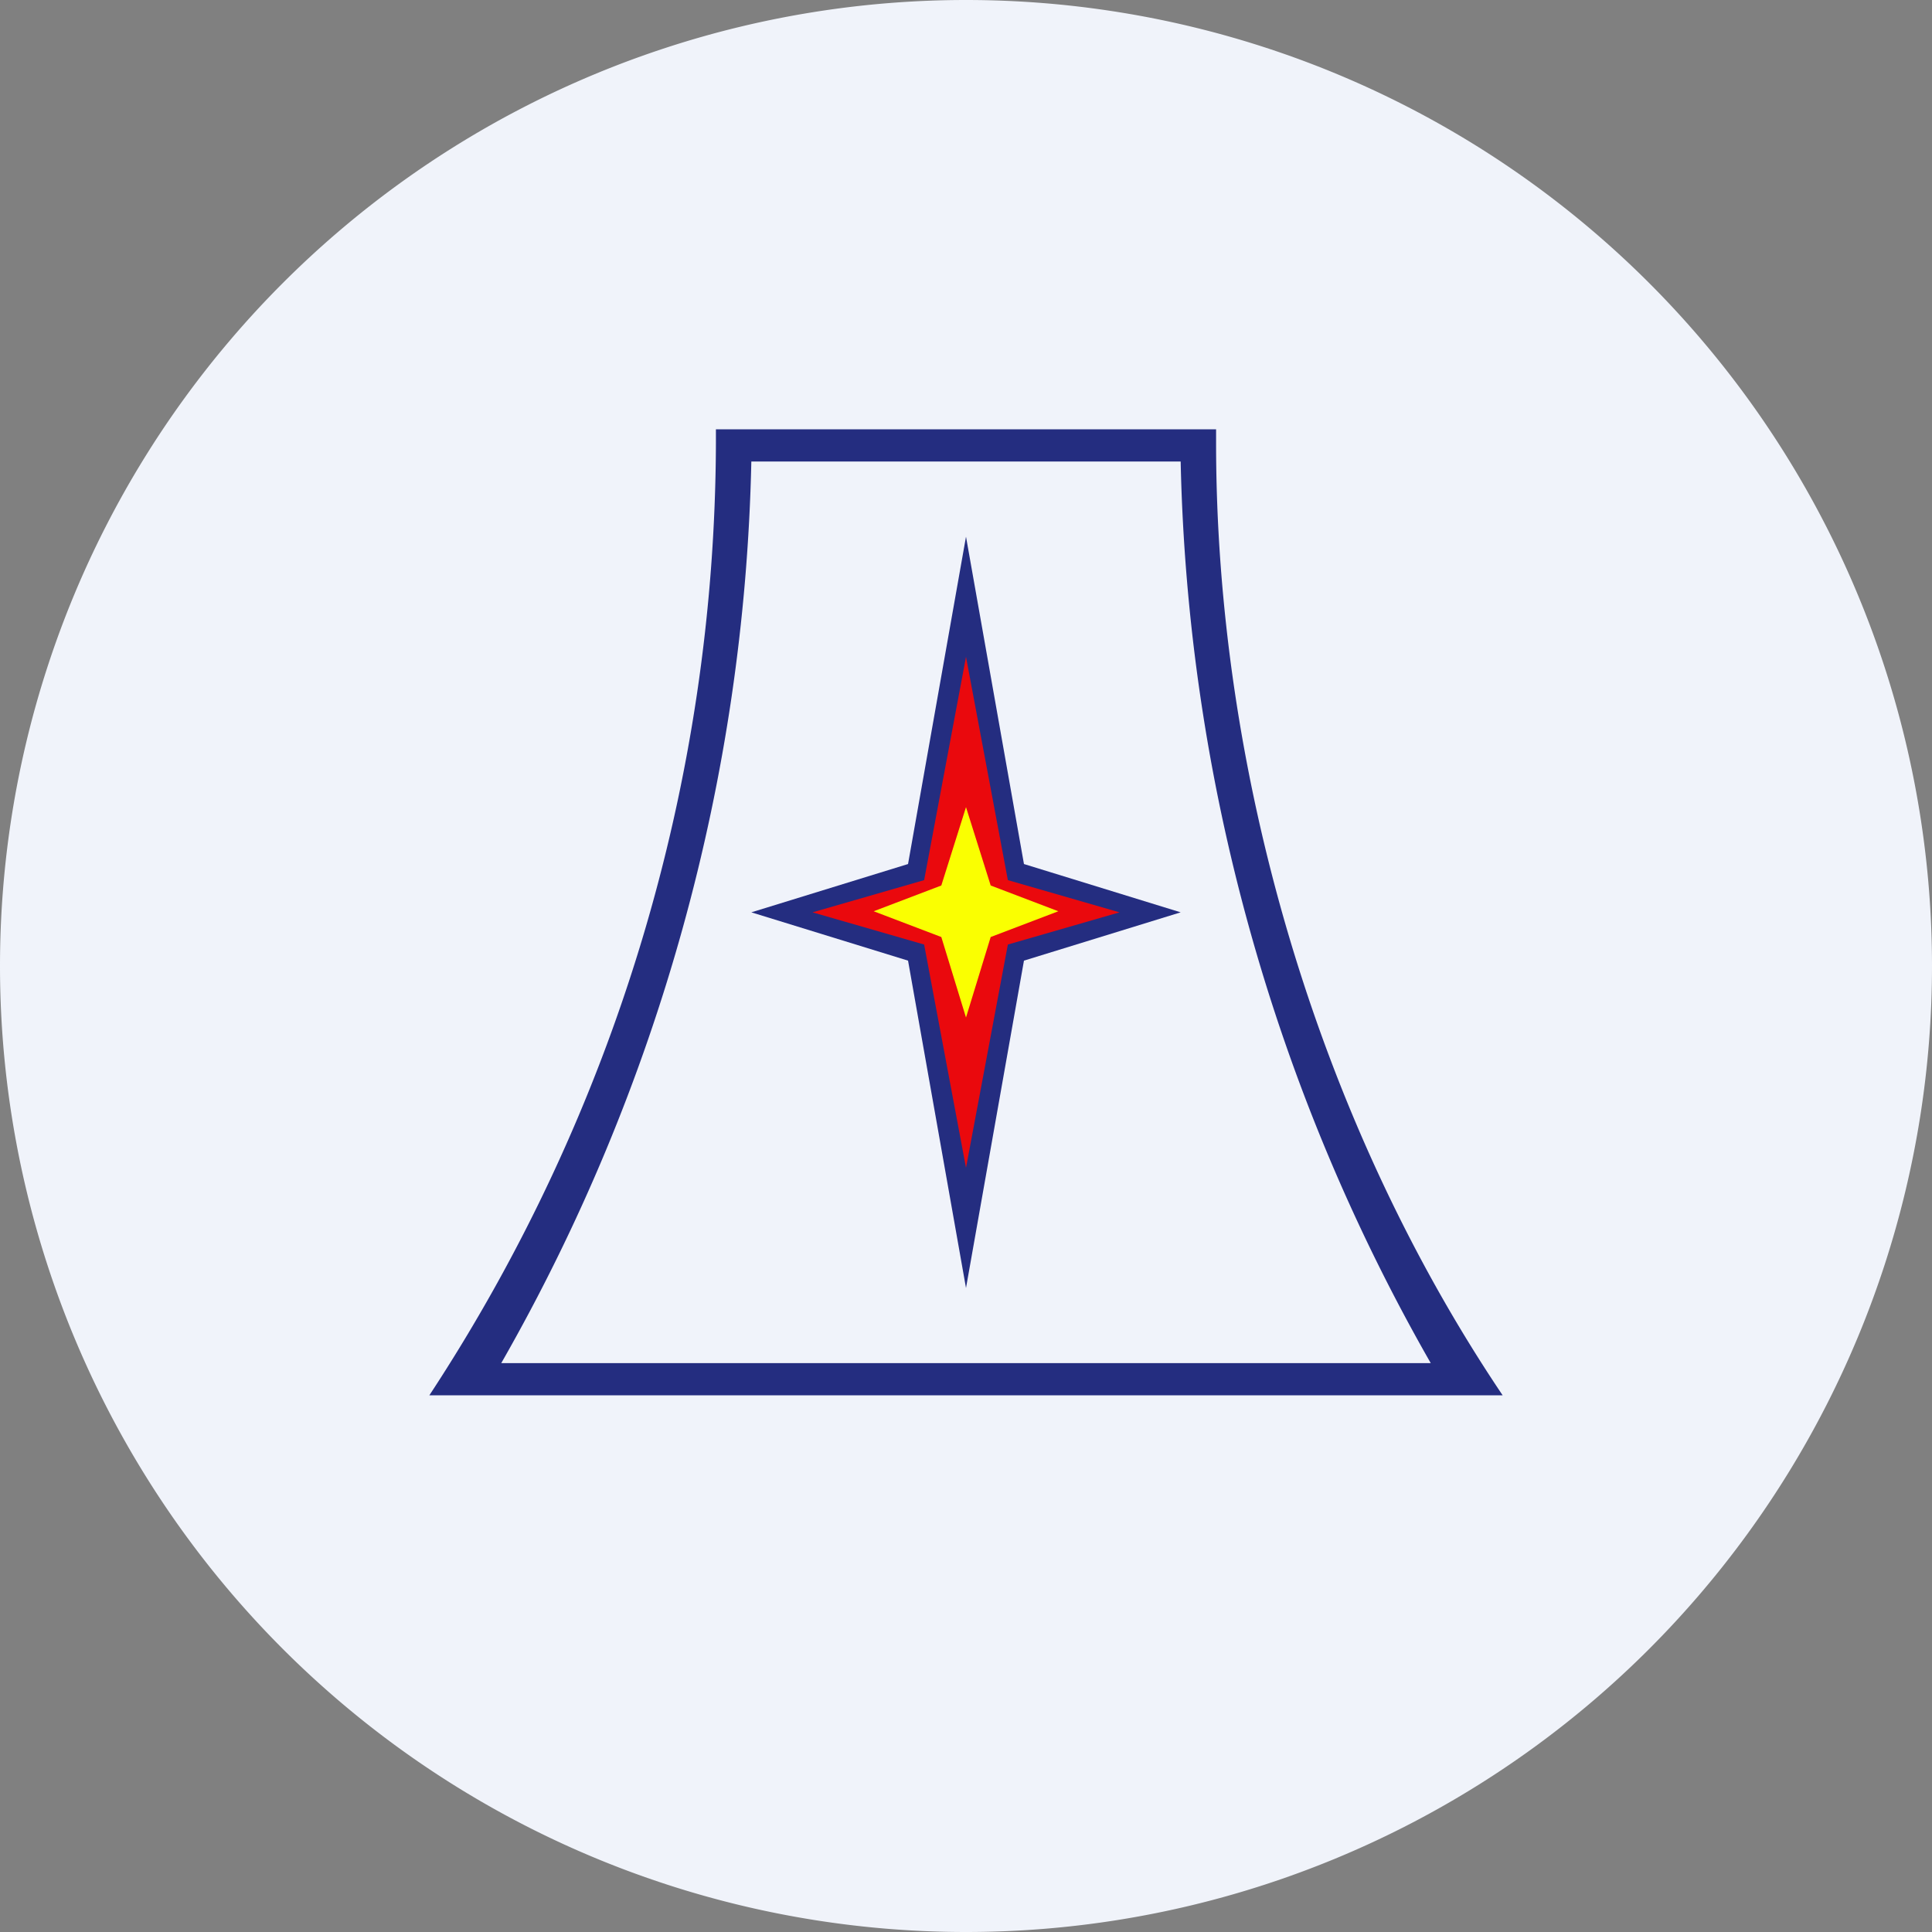 <ns0:svg xmlns:ns0="http://www.w3.org/2000/svg" width="18" height="18" viewBox="0 0 18 18"><ns0:rect x="0" y="0" width="18" height="18" fill="#808080" stroke="none"/><path xmlns="http://www.w3.org/2000/svg" fill="#F0F3FA" d="M9 18a9 9 0 0 1 0 -18a9 9 0 0 1 0 18Z" /><ns0:path d="M6.67 4h4.66v.13c0 3.02.92 6.27 2.67 8.87H4a16.25 16.25 0 0 0 2.67-8.87V4Zm.33.3a17.68 17.68 0 0 1-2.33 8.4h8.66A17.68 17.68 0 0 1 11 4.3H7Z" fill="#242D80" /><ns0:path d="m9 5 .54 3.05L11 8.5l-1.46.45L9 12l-.54-3.05L7 8.5l1.46-.45L9 5Z" fill="#242D80" /><ns0:path d="m9 6.12.39 2.08 1.04.3-1.04.3L9 10.88 8.61 8.8l-1.04-.3 1.04-.3L9 6.12Z" fill="#EA090D" /><ns0:path d="m9 7.52.23.73.63.24-.63.24-.23.75-.23-.75-.63-.24.63-.24.23-.73Z" fill="#FAFF01" /></ns0:svg>